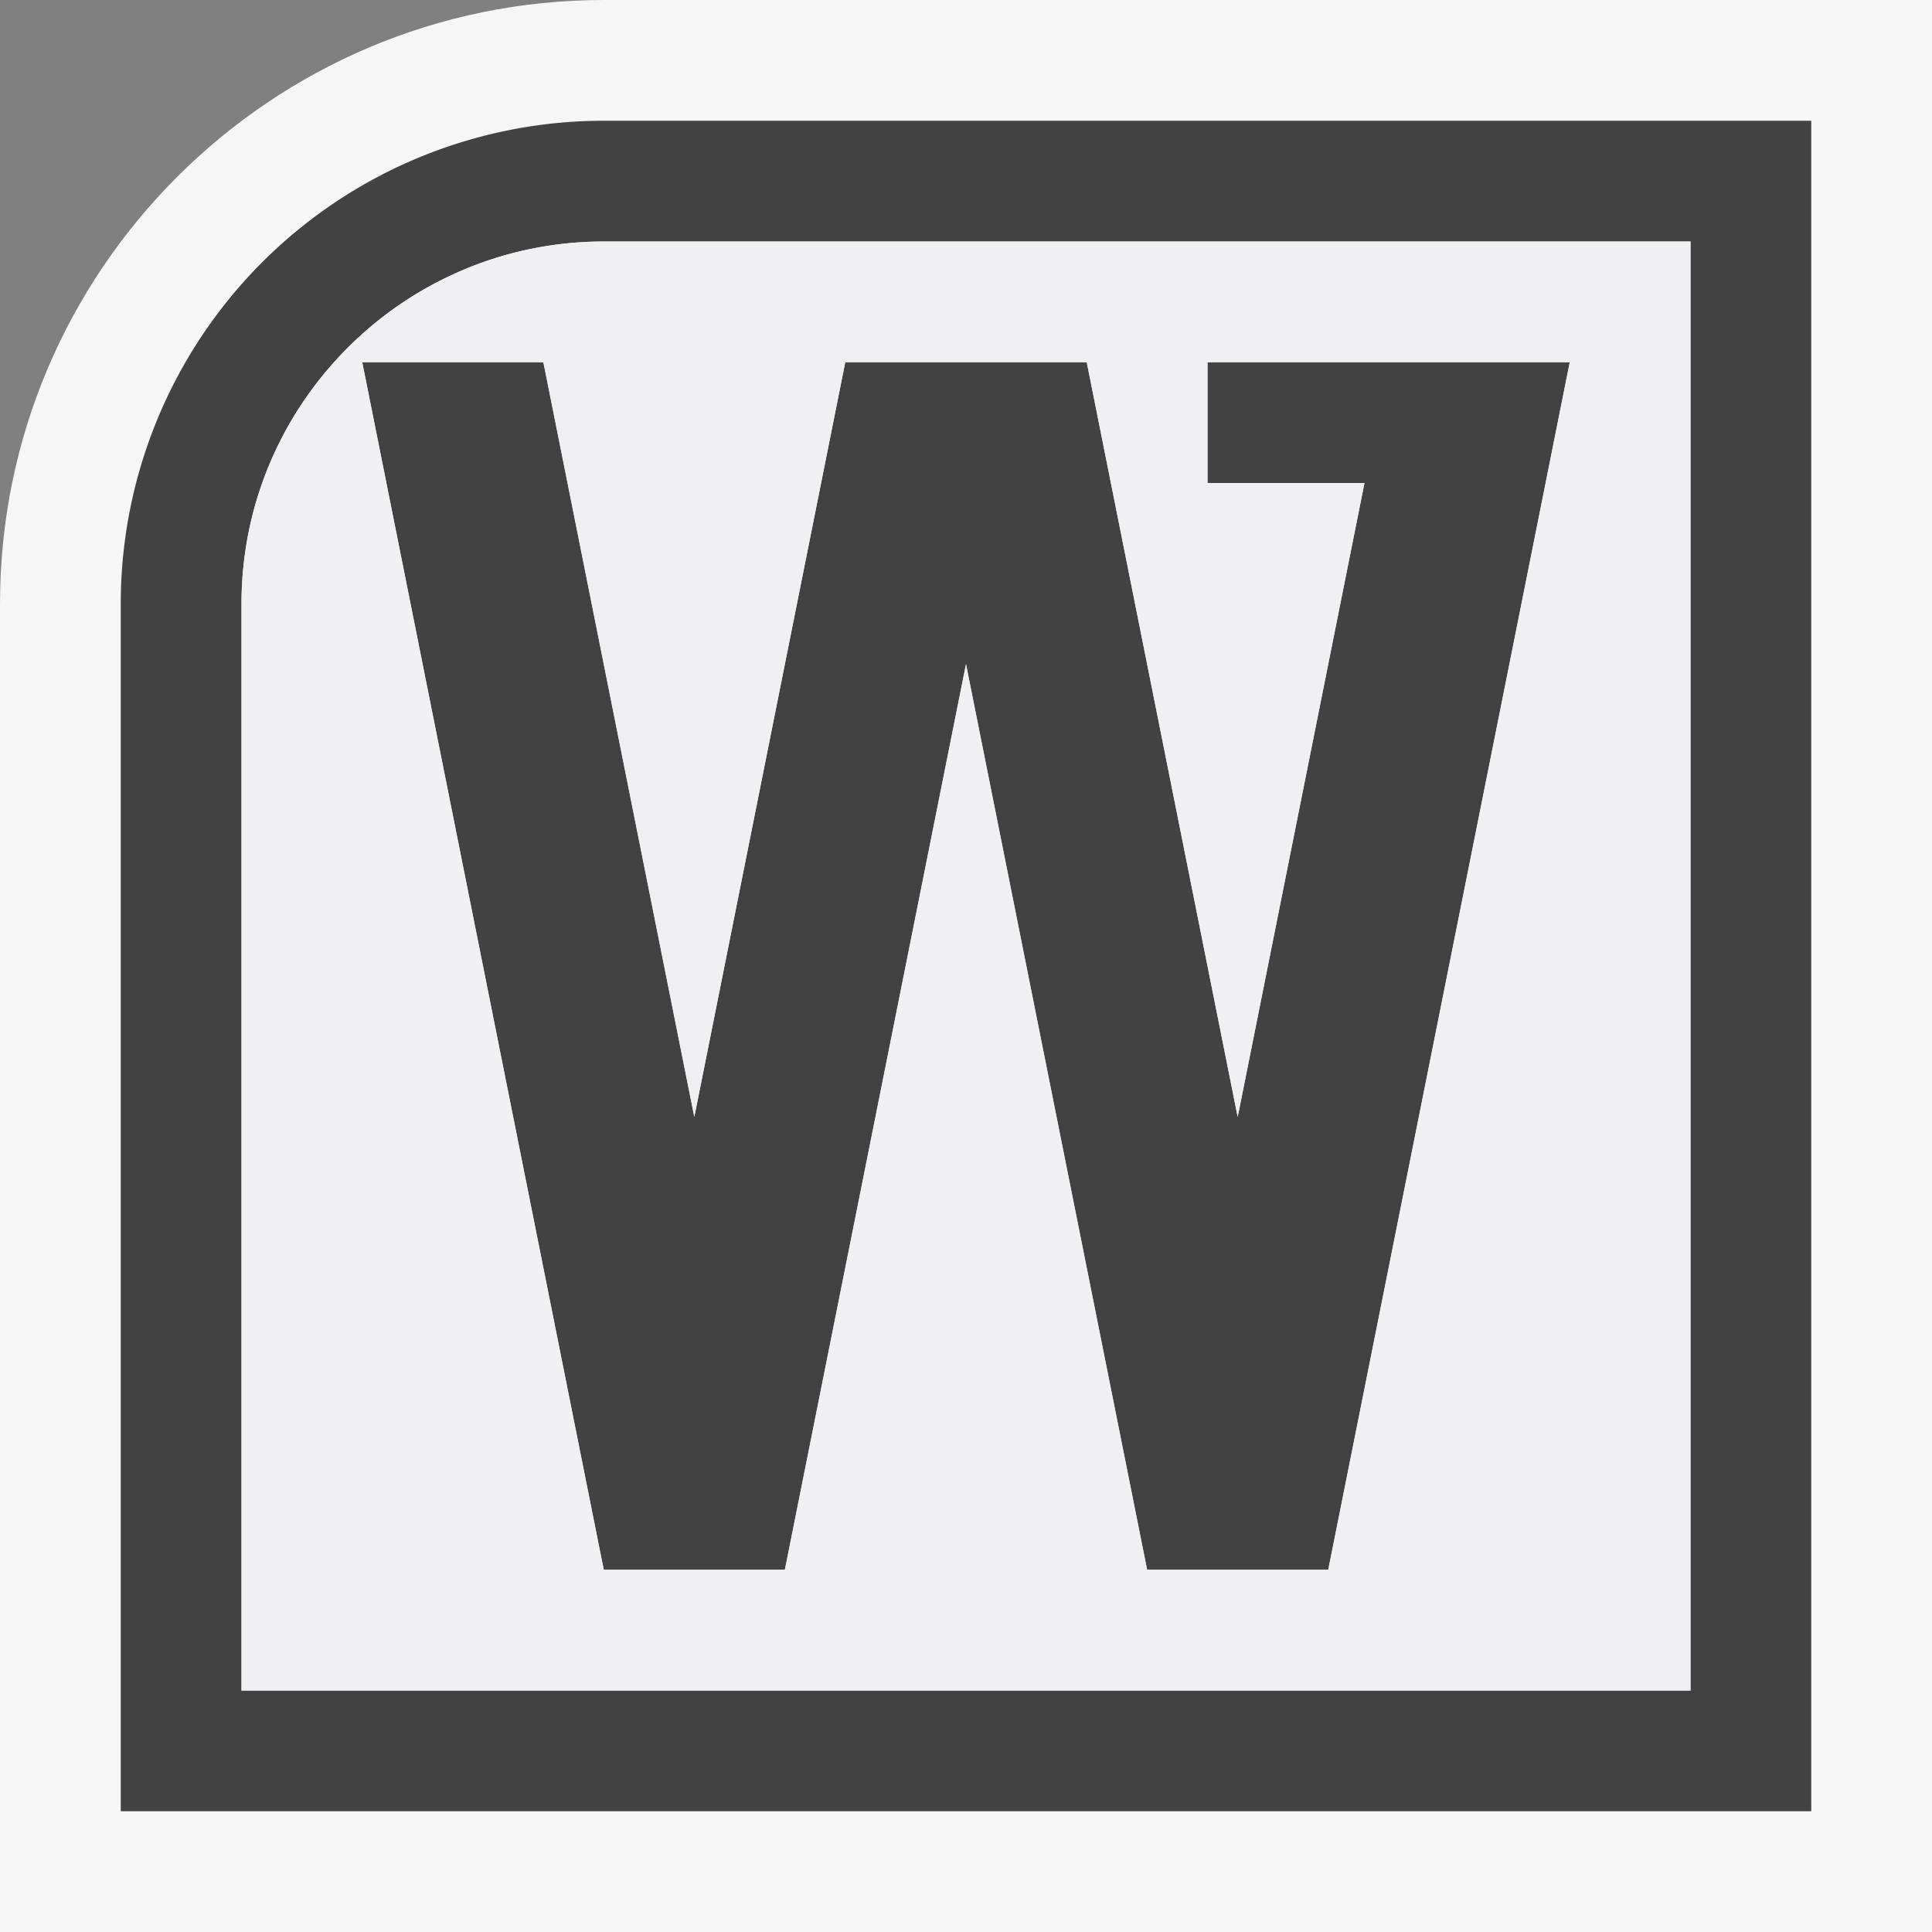 <svg xmlns="http://www.w3.org/2000/svg" viewBox="0 0 16 16"><rect x="0" y="0" width="16" height="16" fill="#808080" stroke="none"/><style>.st0{fill:#f6f6f6}.st1{fill:#424242}.st2{fill:#f0eff1}</style><path class="st0" d="M0 16V5c0-2.758 2.243-5 5-5h11v16H0z" id="outline"/><path class="st1" d="M5 1a4 4 0 0 0-4 4v10h14V1H5zm9 13H2V5c0-1.654 1.346-3 3-3h9v12zM13 3l-2 10H9.5L8 5.5 6.5 13H5L3 3h1.5l1.25 6.25L7 3h2l1.25 6.25L11.3 4H10V3h3z" id="icon_x5F_bg"/><path class="st2" d="M5 2C3.346 2 2 3.346 2 5v9h12V2H5zm6 11H9.5L8 5.5 6.5 13H5L3 3h1.5l1.25 6.25L7 3h2l1.25 6.25L11.3 4H10V3h3l-2 10z" id="icon_x5F_fg"/></svg>